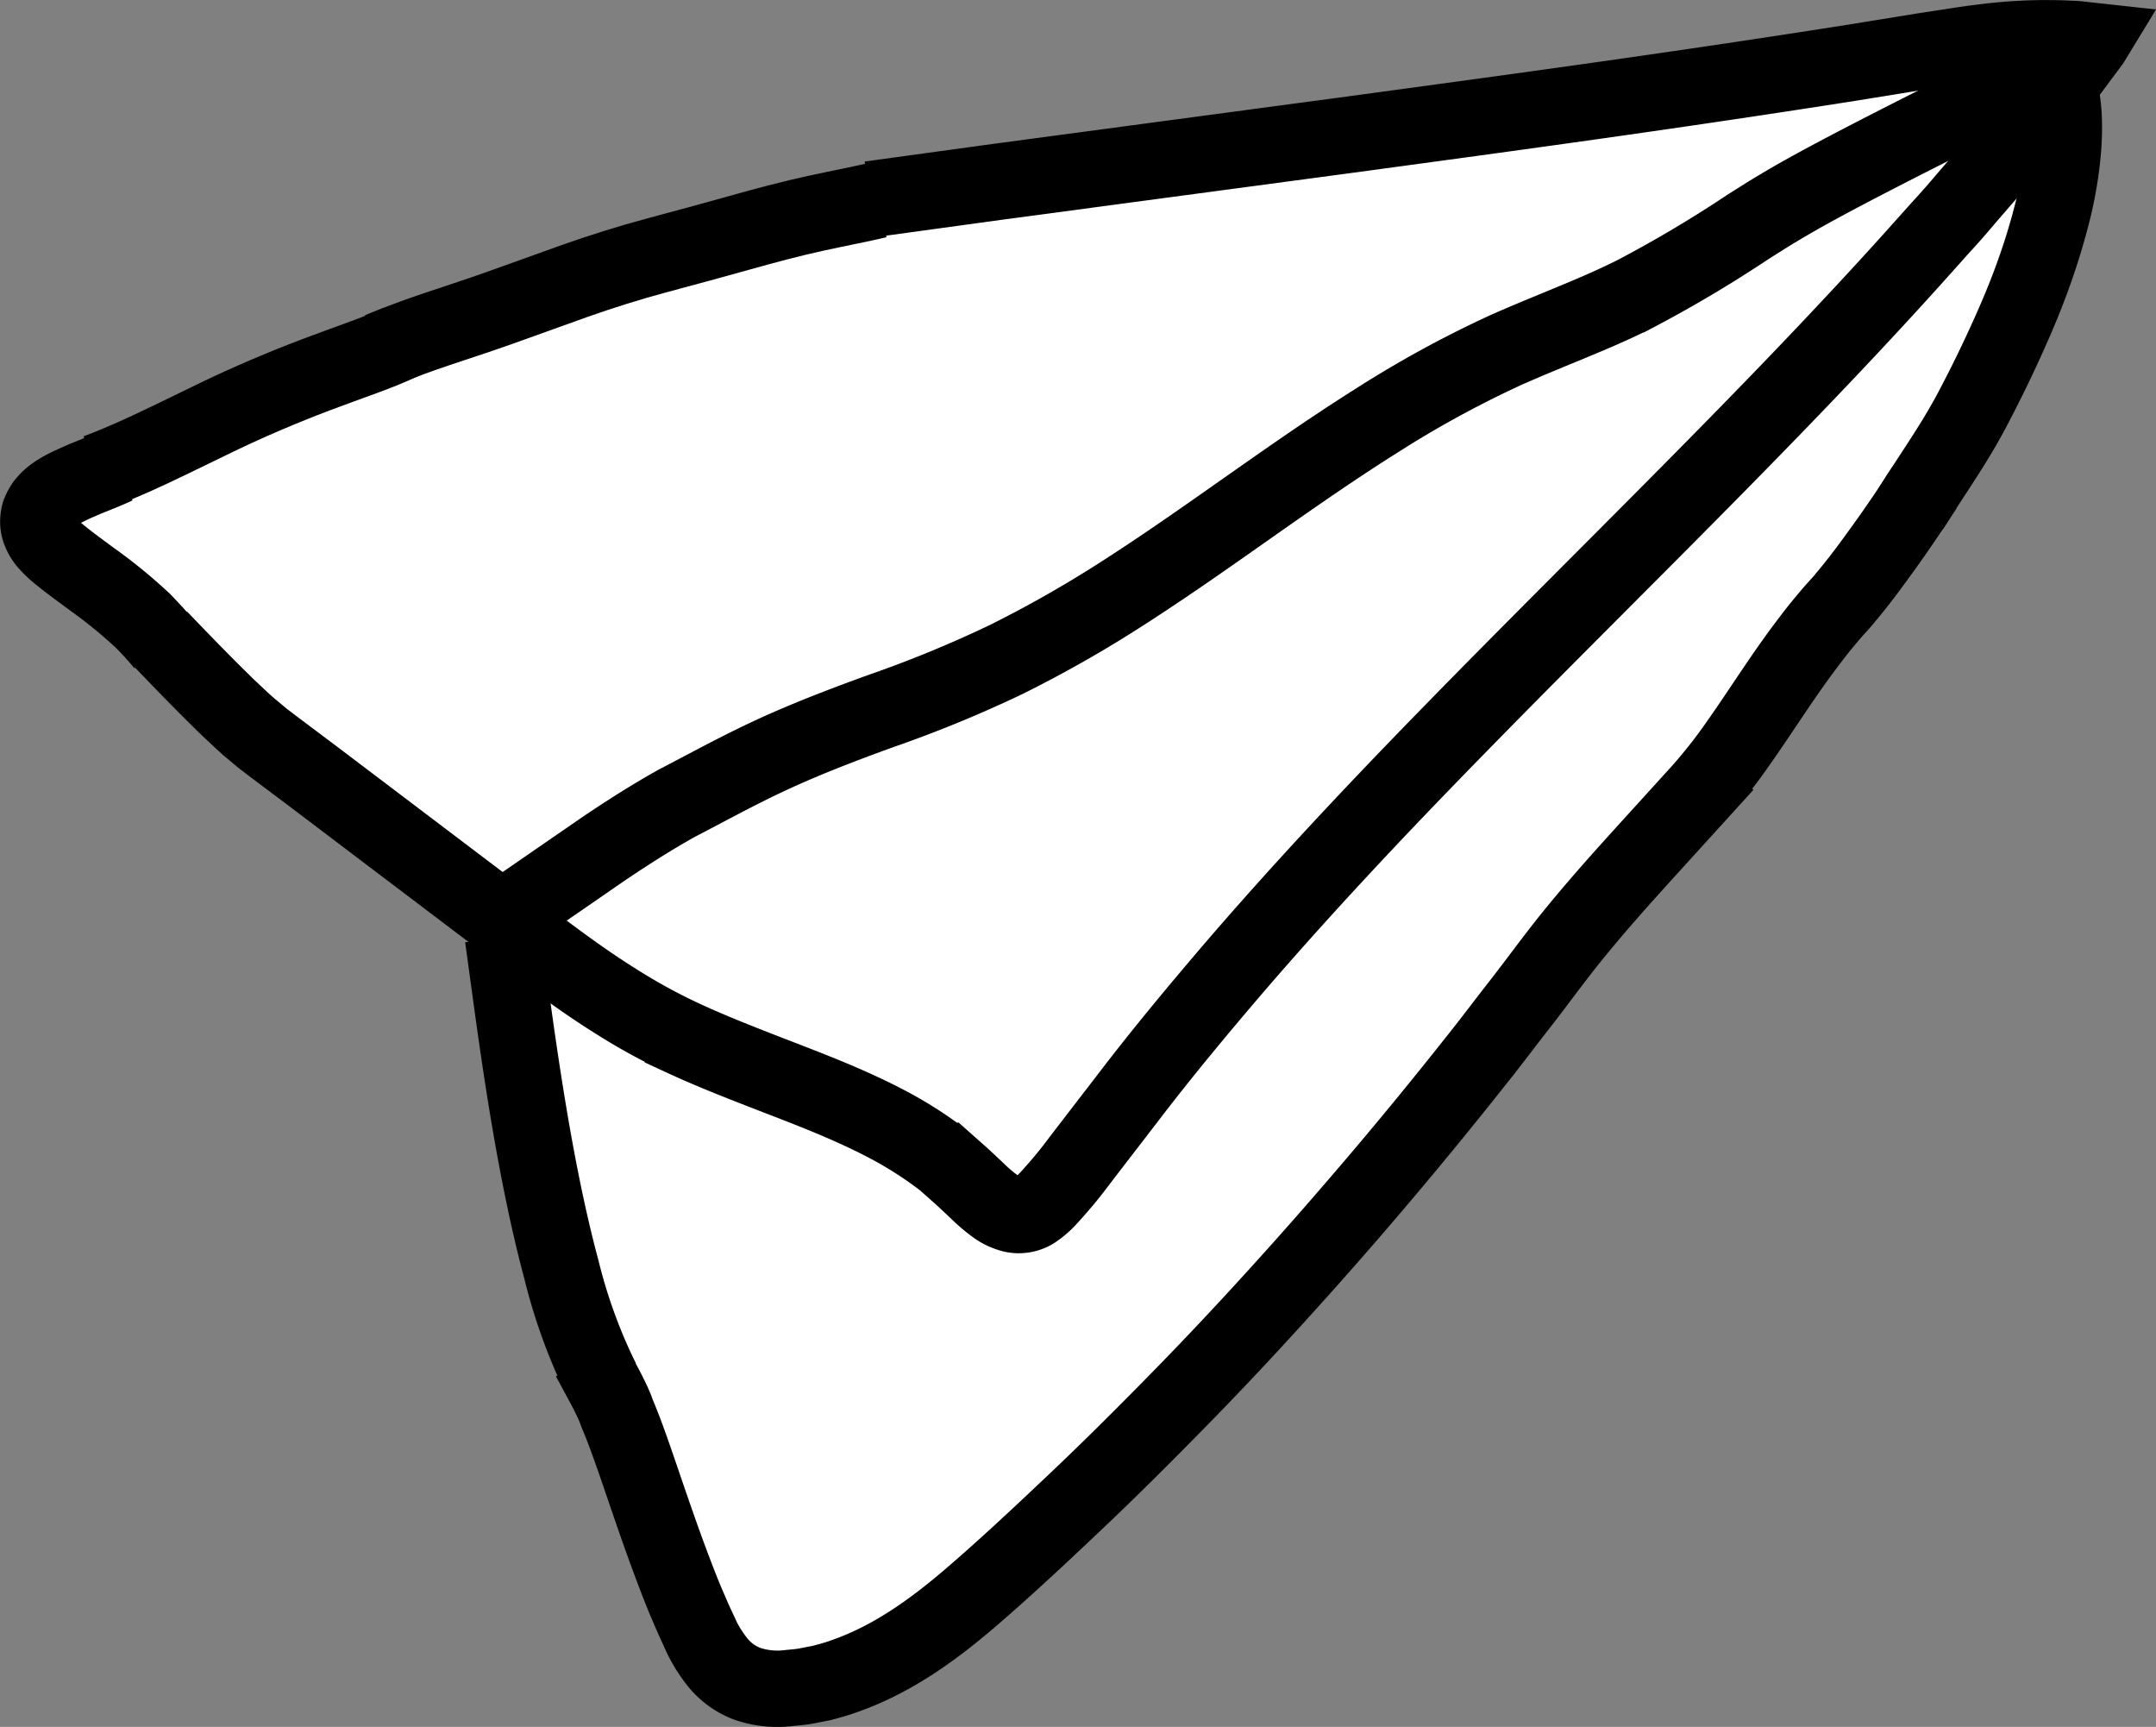 <svg xmlns="http://www.w3.org/2000/svg" viewBox="0 0 288.09 230.69"><rect x="0" y="0" width="288.09" height="230.69" fill="#808080" stroke="none"/><defs><style>.cls-1{fill:#fff;}.cls-2{fill:none;stroke:#000;stroke-miterlimit:10;stroke-width:10.2px;}</style></defs><g id="圖層_2" data-name="圖層 2"><g id="師大店-動畫"><path class="cls-1" d="M8.48,68.14S47.11,46.71,77.93,37,189.76,17.37,203.76,15.37s79.9-13.75,79.9-13.75,3.89,15.28,0,23-33.14,55.94-33.14,55.94-85.59,101.48-97.18,112.63-35.58,35.16-41.58,34.16-14-10-16-16-20-55-22-66a99.3,99.3,0,0,1-.94-23Z" transform="translate(-7.42)"/><path class="cls-2" d="M29.29,86l-.73-.88c-.48-.54-1.18-1.3-2-2.15a67.37,67.37,0,0,0-6.92-5.65c-1.35-1-2.74-2-4.1-3.1a13.51,13.51,0,0,1-2-1.91,5.36,5.36,0,0,1-.8-1.43,3.69,3.69,0,0,1-.2-1,4.45,4.45,0,0,1,.14-1.27,5.24,5.24,0,0,1,.65-1.24,6.18,6.18,0,0,1,.89-.94,9.43,9.43,0,0,1,.9-.66c.26-.16.53-.32.81-.47.56-.3,1-.49,1.5-.73L18.73,64c1.63-.66,3.06-1.21,4.18-1.75" transform="translate(-7.42)"/><path class="cls-2" d="M123.66,26.63l17.12-2.35,46.33-6.2c19.45-2.64,42.48-5.72,67.76-9.7l9.55-1.55,4.68-.72c1.15-.17,2.33-.34,3.52-.48a68.59,68.59,0,0,1,7.46-.52c1.28,0,2.59,0,3.91.08.67,0,1.33.08,2,.16l1,.11c-.14.23-.35.48-.52.73-1.51,2-3,4.05-4.55,6.09l-5.09,6.38-.66.83-.84,1-1.71,2-3.46,4c-1.14,1.36-2.32,2.7-3.52,4l-3.58,4c-19.24,21.36-40.8,42-61.42,63.12-10.32,10.55-20.38,21.24-29.76,32.18-4.68,5.48-9.26,11-13.53,16.58L151.71,155a59,59,0,0,1-3.94,4.78,11.08,11.08,0,0,1-2.14,1.92,3.83,3.83,0,0,1-2.84.54,6.65,6.65,0,0,1-2.55-1.23,21,21,0,0,1-2.22-1.91c-.74-.69-1.5-1.42-2.23-2.08l-2.2-1.95a52.08,52.08,0,0,0-8.11-5.14c-5.7-2.95-11.79-5.12-17.82-7.49-3-1.18-6-2.39-9-3.78A78.36,78.36,0,0,1,90.1,134c-5.44-3.37-10.26-7.12-14.85-10.61L49.52,103.91,43.7,99.54,43,99c-.24-.18-.45-.33-.74-.58l-1.63-1.36c-1-.88-1.82-1.69-2.73-2.53-3.37-3.27-6.35-6.38-9.16-9.3" transform="translate(-7.42)"/><path class="cls-2" d="M58.24,46.79S60.92,45.61,65.7,44c2.38-.81,5.31-1.74,8.51-2.88L84.3,37.5c3.53-1.24,7.23-2.41,11-3.42s7.45-2,11-3,7-1.91,10.18-2.6,6-1.22,8.2-1.75" transform="translate(-7.42)"/><path class="cls-2" d="M20.33,63.08s2-.73,5-2.06,6.88-3.26,11.08-5.29,8.84-4,13.27-5.68,8.5-3,11.27-4.35" transform="translate(-7.42)"/><path class="cls-2" d="M74.33,122.81s2.4-1.58,6.5-4.43l7.37-5.08c2.85-1.91,6.07-4,9.65-6,3.87-2,8-4.29,12.52-6.39s9.43-4,14.79-5.94a161.84,161.84,0,0,0,16.75-6.89,161.85,161.85,0,0,0,16.64-9.55c10.9-7.06,21.45-15.17,32.63-22.22a144,144,0,0,1,17.3-9.48c6-2.68,12-4.83,17.34-7.52a167.49,167.49,0,0,0,15.17-9c1.23-.77,2.42-1.54,3.67-2.29s2.51-1.49,3.73-2.17c2.45-1.37,4.84-2.63,7.17-3.85,9.29-4.83,17.46-8.82,23.92-12.08" transform="translate(-7.42)"/><path class="cls-2" d="M262.69,68.05l1-1.61c.69-1.06,1.7-2.59,2.92-4.47s2.76-4.28,4.21-7,2.84-5.52,4.25-8.57S277.85,40.19,279,37a88.57,88.57,0,0,0,2.87-9.46c1.42-6.12,1.66-11.54.93-14.93" transform="translate(-7.42)"/><path class="cls-2" d="M86.18,181.42l1,1.84,1.18,2.2c.44.85.94,1.85,1.3,2.74l.21.59c.86,2,1.83,4.71,2.92,7.9s2.33,6.85,3.8,10.89c.75,2,1.54,4.14,2.46,6.34l.72,1.67.18.42.25.56.53,1.14a18.38,18.38,0,0,0,2.54,4.3,9.32,9.32,0,0,0,4.06,2.94,12.53,12.53,0,0,0,5.15.59c.9-.11,1.79-.15,2.69-.32l1.34-.26.67-.13.59-.16c.74-.2,1.48-.4,2.2-.66s1.44-.51,2.14-.81c5.68-2.33,10.63-6,15.27-10s9.08-8.17,13.7-12.54,9.2-8.94,13.8-13.63,9.16-9.55,13.65-14.51c9-9.91,17.72-20.22,25.9-30.55,2.06-2.56,4-5.17,6-7.72s3.87-5.13,5.89-7.71c4-5.08,8.26-9.76,12.35-14.26l6-6.6a69.67,69.67,0,0,0,5.06-6.45c3.14-4.46,6-9.07,9.25-13.33.8-1.07,1.62-2.12,2.48-3.13.42-.51.84-1,1.29-1.5s.92-1,1.21-1.38c1.32-1.56,2.69-3.34,3.94-5.06,2.53-3.44,4.76-6.73,6.69-9.72" transform="translate(-7.42)"/><path class="cls-2" d="M74.63,125.18l1,7.3c.61,4.48,1.47,10.64,2.59,17.23s2.53,13.63,4.2,19.82a72.39,72.39,0,0,0,5.4,14.86" transform="translate(-7.42)"/></g></g></svg>